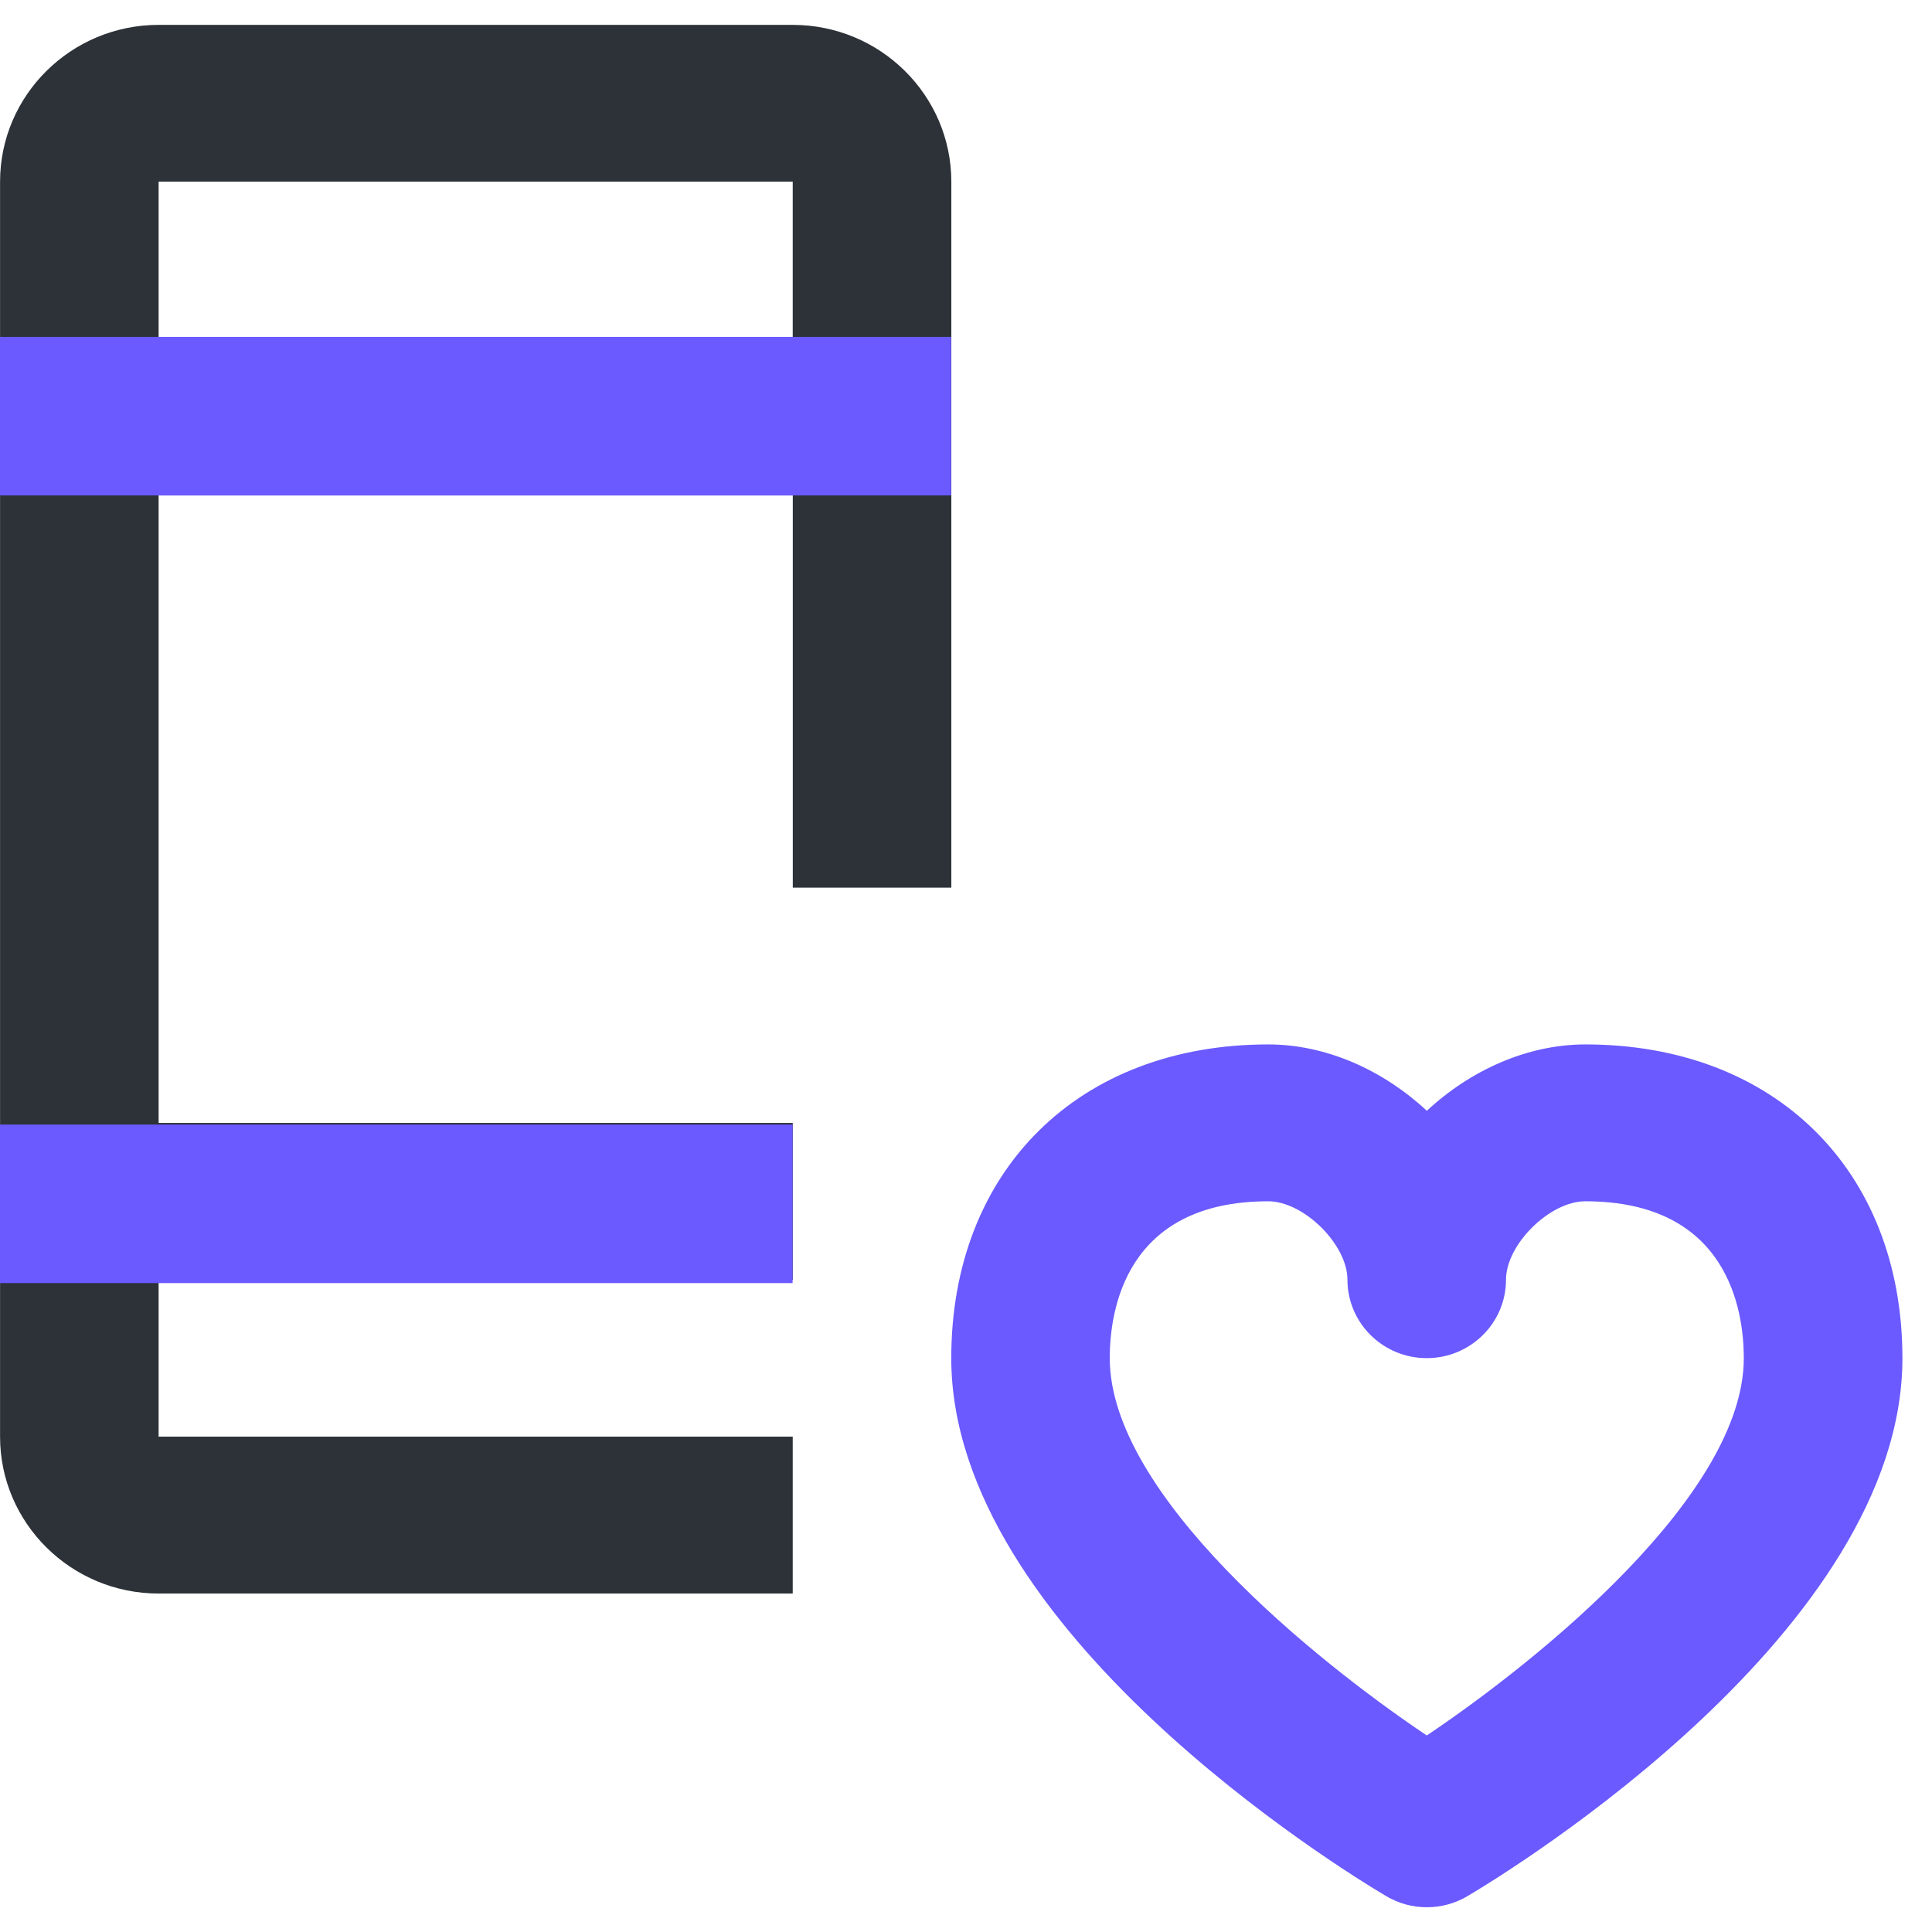 <!-- Generated by IcoMoon.io -->
<svg version="1.1" xmlns="http://www.w3.org/2000/svg" width="32" height="32" viewBox="0 0 32 32">
<title>mobile-heart</title>
<path fill="#2c3238" d="M2.627 3.009h10.503v2.598h-10.503v-2.598zM13.13 23.795h-10.503v-2.598h10.503v-2.598h-10.503v-10.393h10.504v6.496h2.626v-11.692c0-1.433-1.179-2.598-2.627-2.598h-10.503c-1.448 0-2.626 1.165-2.626 2.598v20.786c0 1.433 1.178 2.598 2.626 2.598h10.503v-2.598z"></path>
<path fill="#6a5aff" d="M0 5.58h15.754v2.626h-15.754v-2.626z"></path>
<path fill="#6a5aff" d="M0 18.626h13.128v2.626h-13.128v-2.626z"></path>
<path fill="#6a5aff" d="M21.007 19.897c-2.37 0-2.626 1.816-2.626 2.598 0 2.258 3.384 4.997 5.251 6.25 1.867-1.254 5.251-3.992 5.251-6.25 0-0.782-0.256-2.598-2.626-2.598-0.589 0-1.313 0.716-1.313 1.299 0 0.717-0.588 1.299-1.313 1.299s-1.313-0.582-1.313-1.299c0-0.583-0.723-1.299-1.313-1.299zM23.633 31.59c-0.234 0-0.467-0.061-0.676-0.186-0.736-0.436-7.201-4.405-7.201-8.908 0-3.109 2.11-5.197 5.251-5.197 0.965 0 1.906 0.43 2.626 1.099 0.719-0.669 1.661-1.099 2.626-1.099 3.14 0 5.251 2.088 5.251 5.197 0 4.503-6.464 8.472-7.201 8.908-0.209 0.125-0.442 0.186-0.676 0.186z"></path>
</svg>
